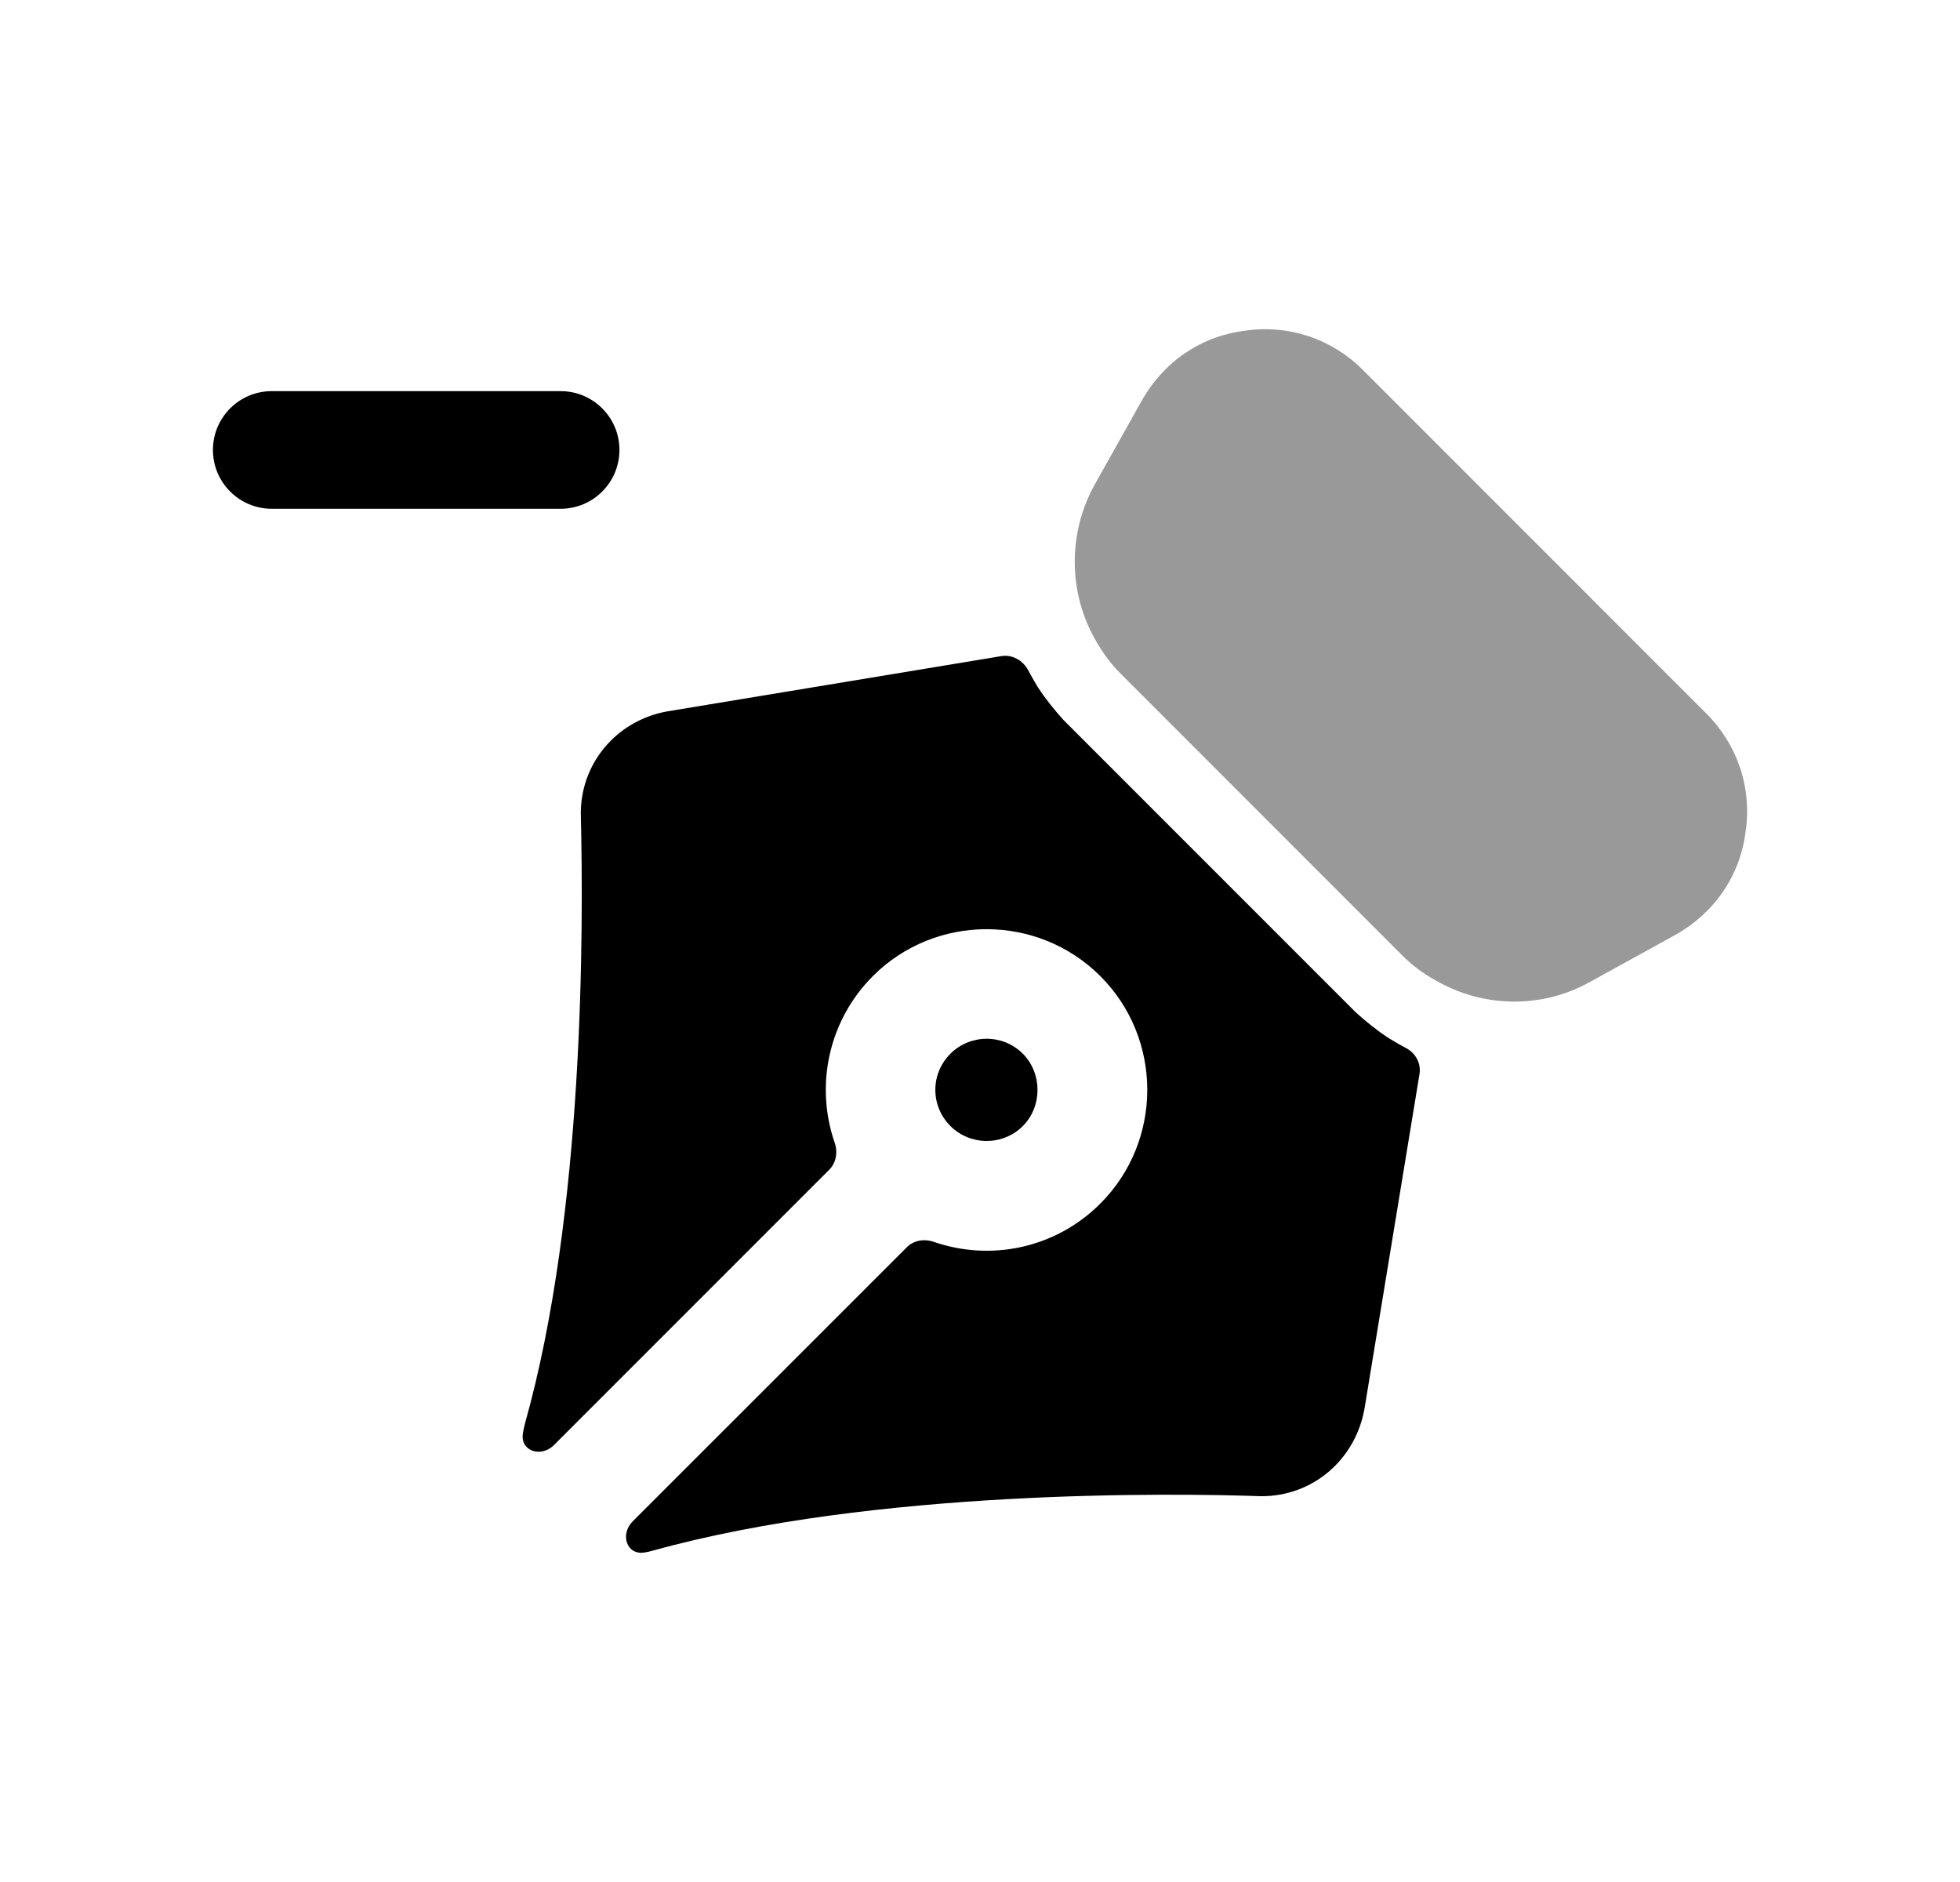 <svg width="25" height="24" viewBox="0 0 25 24" fill="none" xmlns="http://www.w3.org/2000/svg">
<path fill-rule="evenodd" clip-rule="evenodd" d="M13.046 14.36C13.296 14.11 13.296 13.688 13.046 13.437C12.789 13.18 12.373 13.187 12.123 13.437C11.866 13.694 11.866 14.103 12.123 14.36C12.374 14.61 12.789 14.617 13.046 14.36Z" fill="black"/>
<path fill-rule="evenodd" clip-rule="evenodd" d="M17.292 12.909L13.567 9.184C13.448 9.052 13.336 8.914 13.237 8.762C13.195 8.692 13.153 8.621 13.115 8.548C13.049 8.423 12.913 8.344 12.773 8.367L8.51 9.072C7.851 9.19 7.389 9.757 7.409 10.41C7.442 11.841 7.455 15.454 6.697 18.15C6.686 18.192 6.677 18.234 6.67 18.276C6.631 18.506 6.901 18.593 7.066 18.428L7.139 18.355L10.577 14.917C10.666 14.827 10.688 14.693 10.647 14.574C10.396 13.85 10.561 13.022 11.134 12.447C11.932 11.65 13.237 11.65 14.035 12.448C14.833 13.245 14.833 14.551 14.035 15.348C13.462 15.923 12.632 16.087 11.909 15.836C11.79 15.795 11.655 15.816 11.566 15.906L8.134 19.337L8.07 19.401C7.904 19.568 7.994 19.84 8.226 19.797C8.262 19.791 8.297 19.783 8.332 19.773C11.16 18.988 14.971 19.041 16.079 19.08C16.732 19.087 17.285 18.625 17.404 17.966L18.106 13.696C18.128 13.562 18.057 13.431 17.937 13.367C17.861 13.327 17.787 13.284 17.714 13.239C17.562 13.14 17.424 13.028 17.292 12.909Z" fill="black"/>
<path fill-rule="evenodd" clip-rule="evenodd" d="M7.901 5.738C7.901 5.324 7.565 4.988 7.151 4.988H3.466C3.052 4.988 2.716 5.324 2.716 5.738C2.716 6.152 3.052 6.488 3.466 6.488H7.151C7.565 6.488 7.901 6.152 7.901 5.738Z" fill="black"/>
<path opacity="0.4" fill-rule="evenodd" clip-rule="evenodd" d="M21.763 9.098L17.379 4.713C16.983 4.318 16.428 4.133 15.868 4.219C15.307 4.292 14.834 4.621 14.556 5.122L13.95 6.203C13.614 6.83 13.634 7.575 13.976 8.168C14.062 8.32 14.168 8.465 14.293 8.59L17.892 12.19C18.017 12.315 18.163 12.421 18.308 12.5C18.907 12.849 19.653 12.869 20.273 12.526L21.36 11.927C21.861 11.65 22.192 11.175 22.264 10.614C22.35 10.054 22.165 9.5 21.763 9.098Z" fill="black"/>
</svg>